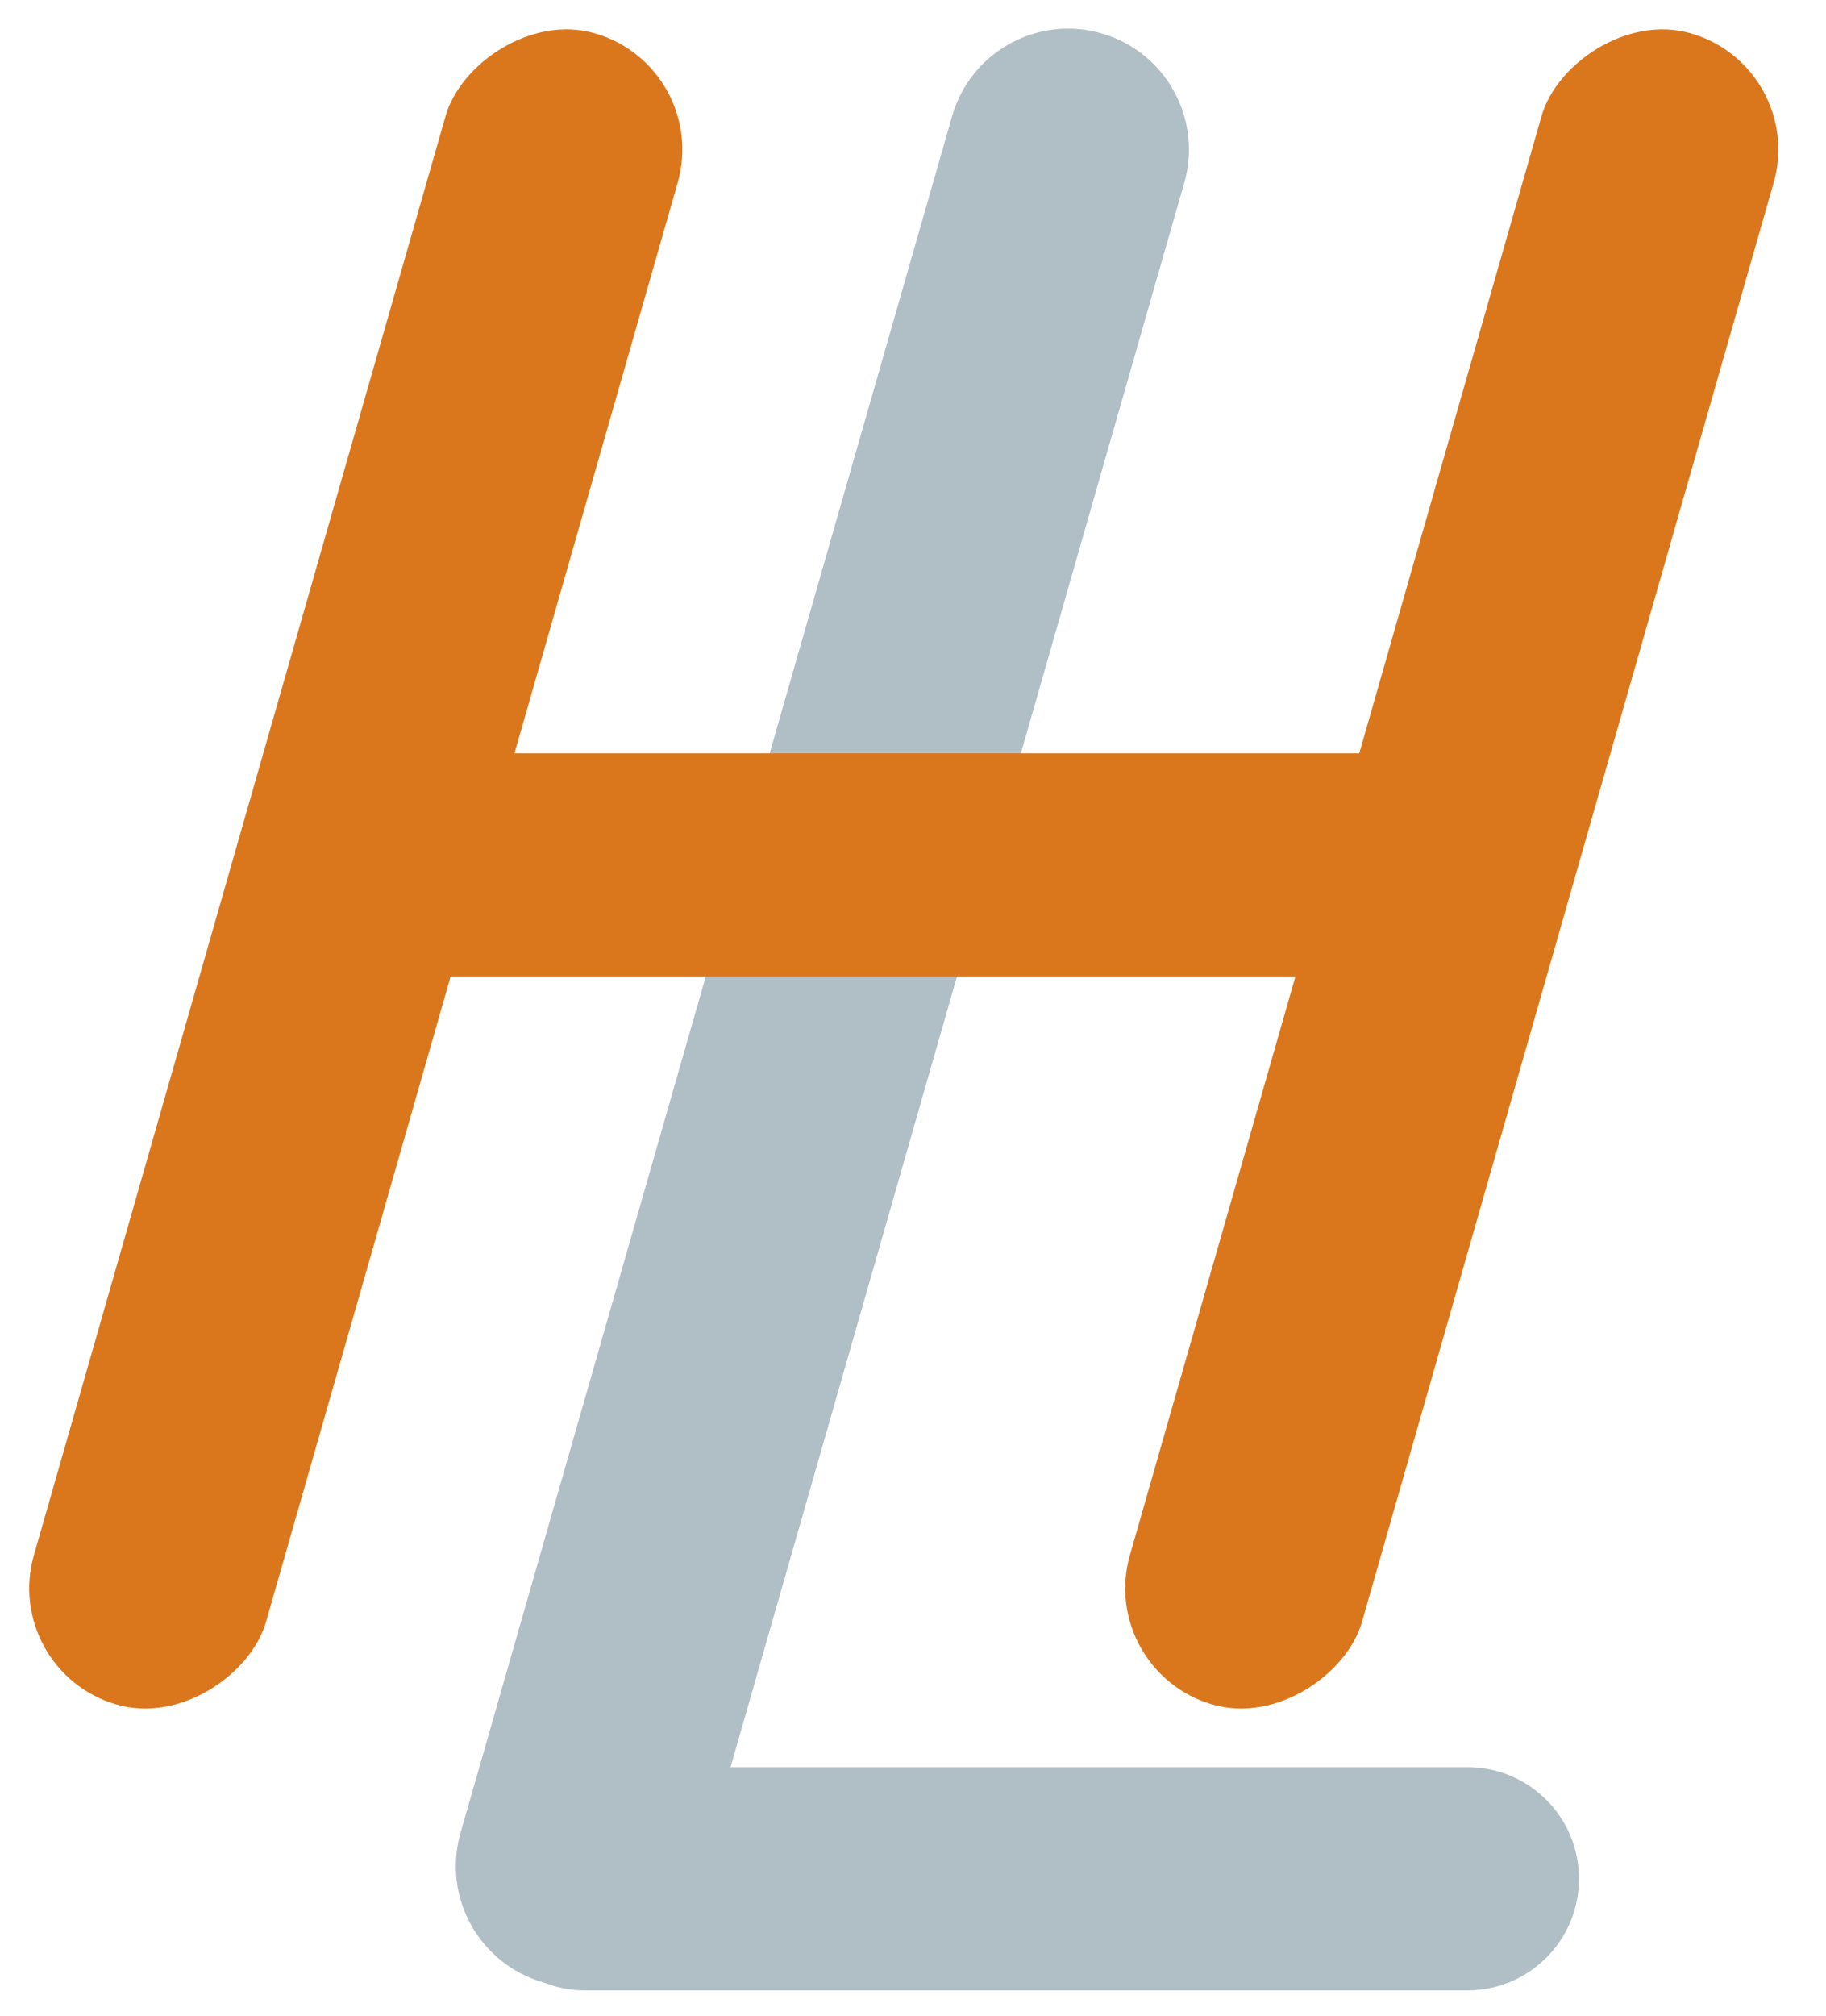 <svg width="29" height="32" viewBox="0 0 29 32" fill="none" xmlns="http://www.w3.org/2000/svg">
<path d="M18.808 2.902C19.099 1.884 18.511 0.821 17.493 0.529V0.529C16.474 0.237 15.413 0.825 15.121 1.844L7.314 29.098C7.022 30.116 7.611 31.179 8.629 31.471V31.471C9.647 31.763 10.709 31.175 11 30.156L18.808 2.902Z" fill="#B0BEC5"/>
<rect width="3.836" height="27.609" rx="1.918" transform="matrix(-0.961 -0.276 -0.275 0.961 11.29 1.058)" fill="#DA771C"/>
<rect width="3.836" height="27.609" rx="1.918" transform="matrix(-0.961 -0.276 -0.275 0.961 28.696 1.058)" fill="#DA771C"/>
<path d="M7.622 30.417C7.214 29.264 8.069 28.054 9.292 28.054H23.305C24.284 28.054 25.077 28.848 25.077 29.826V29.826C25.077 30.805 24.284 31.598 23.305 31.598H9.292C8.541 31.598 7.872 31.125 7.622 30.417V30.417Z" fill="#B0BEC5"/>
<rect x="5.9" y="11.96" width="18.291" height="3.544" fill="#DA771C"/>
</svg>
